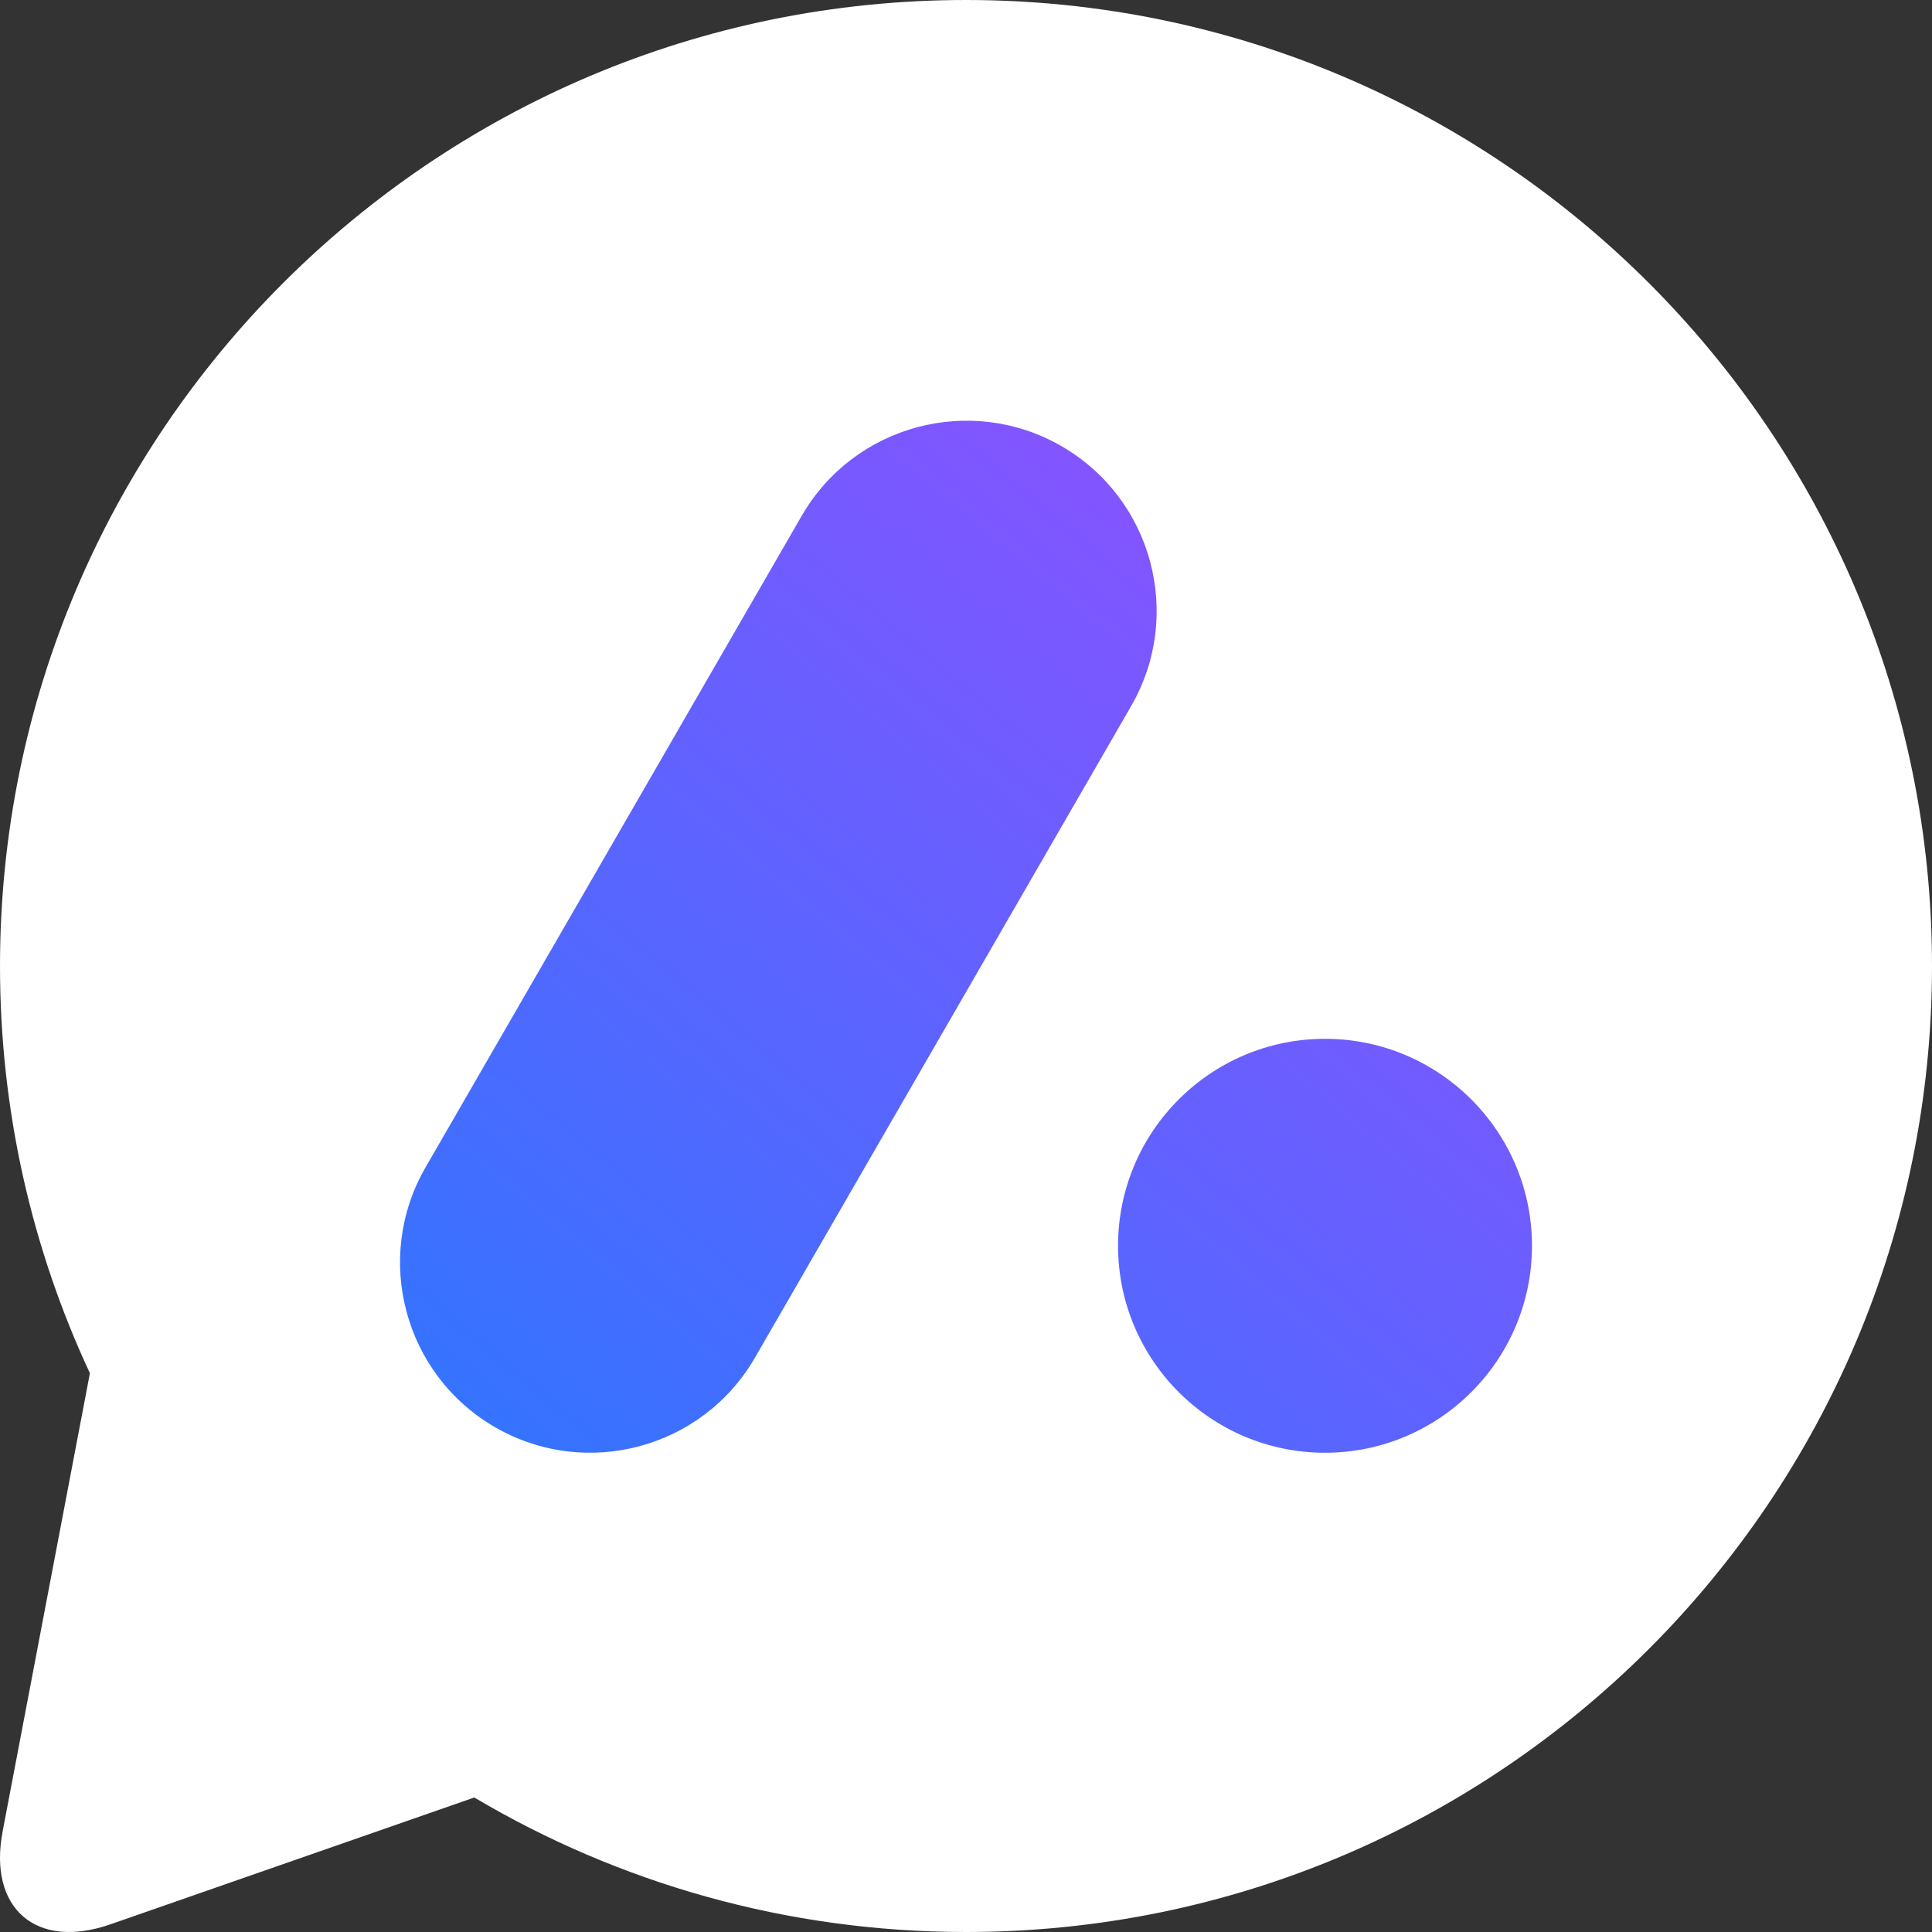 <?xml version="1.0" encoding="UTF-8" standalone="no"?><!-- Generator: Gravit.io --><svg xmlns="http://www.w3.org/2000/svg" xmlns:xlink="http://www.w3.org/1999/xlink" style="isolation:isolate" viewBox="0 0 1024 1024" width="1024pt" height="1024pt"><rect x="0" y="0" width="1024" height="1024" fill="#333333" stroke="none"/><defs><clipPath id="_clipPath_k4aB8MU5tAkMgLdTV43JGSmLnwLM4KVi"><rect width="1024" height="1024"/></clipPath></defs><g clip-path="url(#_clipPath_k4aB8MU5tAkMgLdTV43JGSmLnwLM4KVi)"><path d=" M 251.387 952.71 C 327.747 997.994 416.861 1024 512 1024 C 794.58 1024 1024 794.58 1024 512 C 1024 229.42 794.58 0 512 0 C 229.42 0 0 229.42 0 512 C 0 589.095 17.076 662.233 47.65 727.834 L 26.487 838.94 L 1.396 970.666 C -6.393 1011.561 19.198 1033.638 58.509 1019.937 L 185.132 975.803 L 251.387 952.71 Z " fill-rule="evenodd" fill="rgb(255,255,255)"/><linearGradient id="_lgradient_4" x1="-0.375" y1="1.49" x2="1.353" y2="-0.401" gradientTransform="matrix(599.957,0,0,547,212.022,222.98)" gradientUnits="userSpaceOnUse"><stop offset="1.25%" stop-opacity="1" style="stop-color:rgb(5,134,255)"/><stop offset="99.167%" stop-opacity="1" style="stop-color:rgb(190,61,255)"/></linearGradient><path d=" M 592.592 660.287 C 592.592 599.746 641.744 550.594 702.285 550.594 C 762.827 550.594 811.978 599.746 811.978 660.287 C 811.978 720.829 762.827 769.98 702.285 769.98 C 641.744 769.98 592.592 720.829 592.592 660.287 Z  M 562.644 236.489 L 562.644 236.489 C 610.832 264.31 627.367 326.02 599.546 374.207 L 400.15 719.57 C 372.329 767.758 310.619 784.293 262.432 756.472 L 262.432 756.472 C 214.244 728.651 197.709 666.941 225.53 618.754 L 424.926 273.39 C 452.747 225.203 514.456 208.668 562.644 236.489 Z " fill-rule="evenodd" fill="url(#_lgradient_4)"/></g></svg>